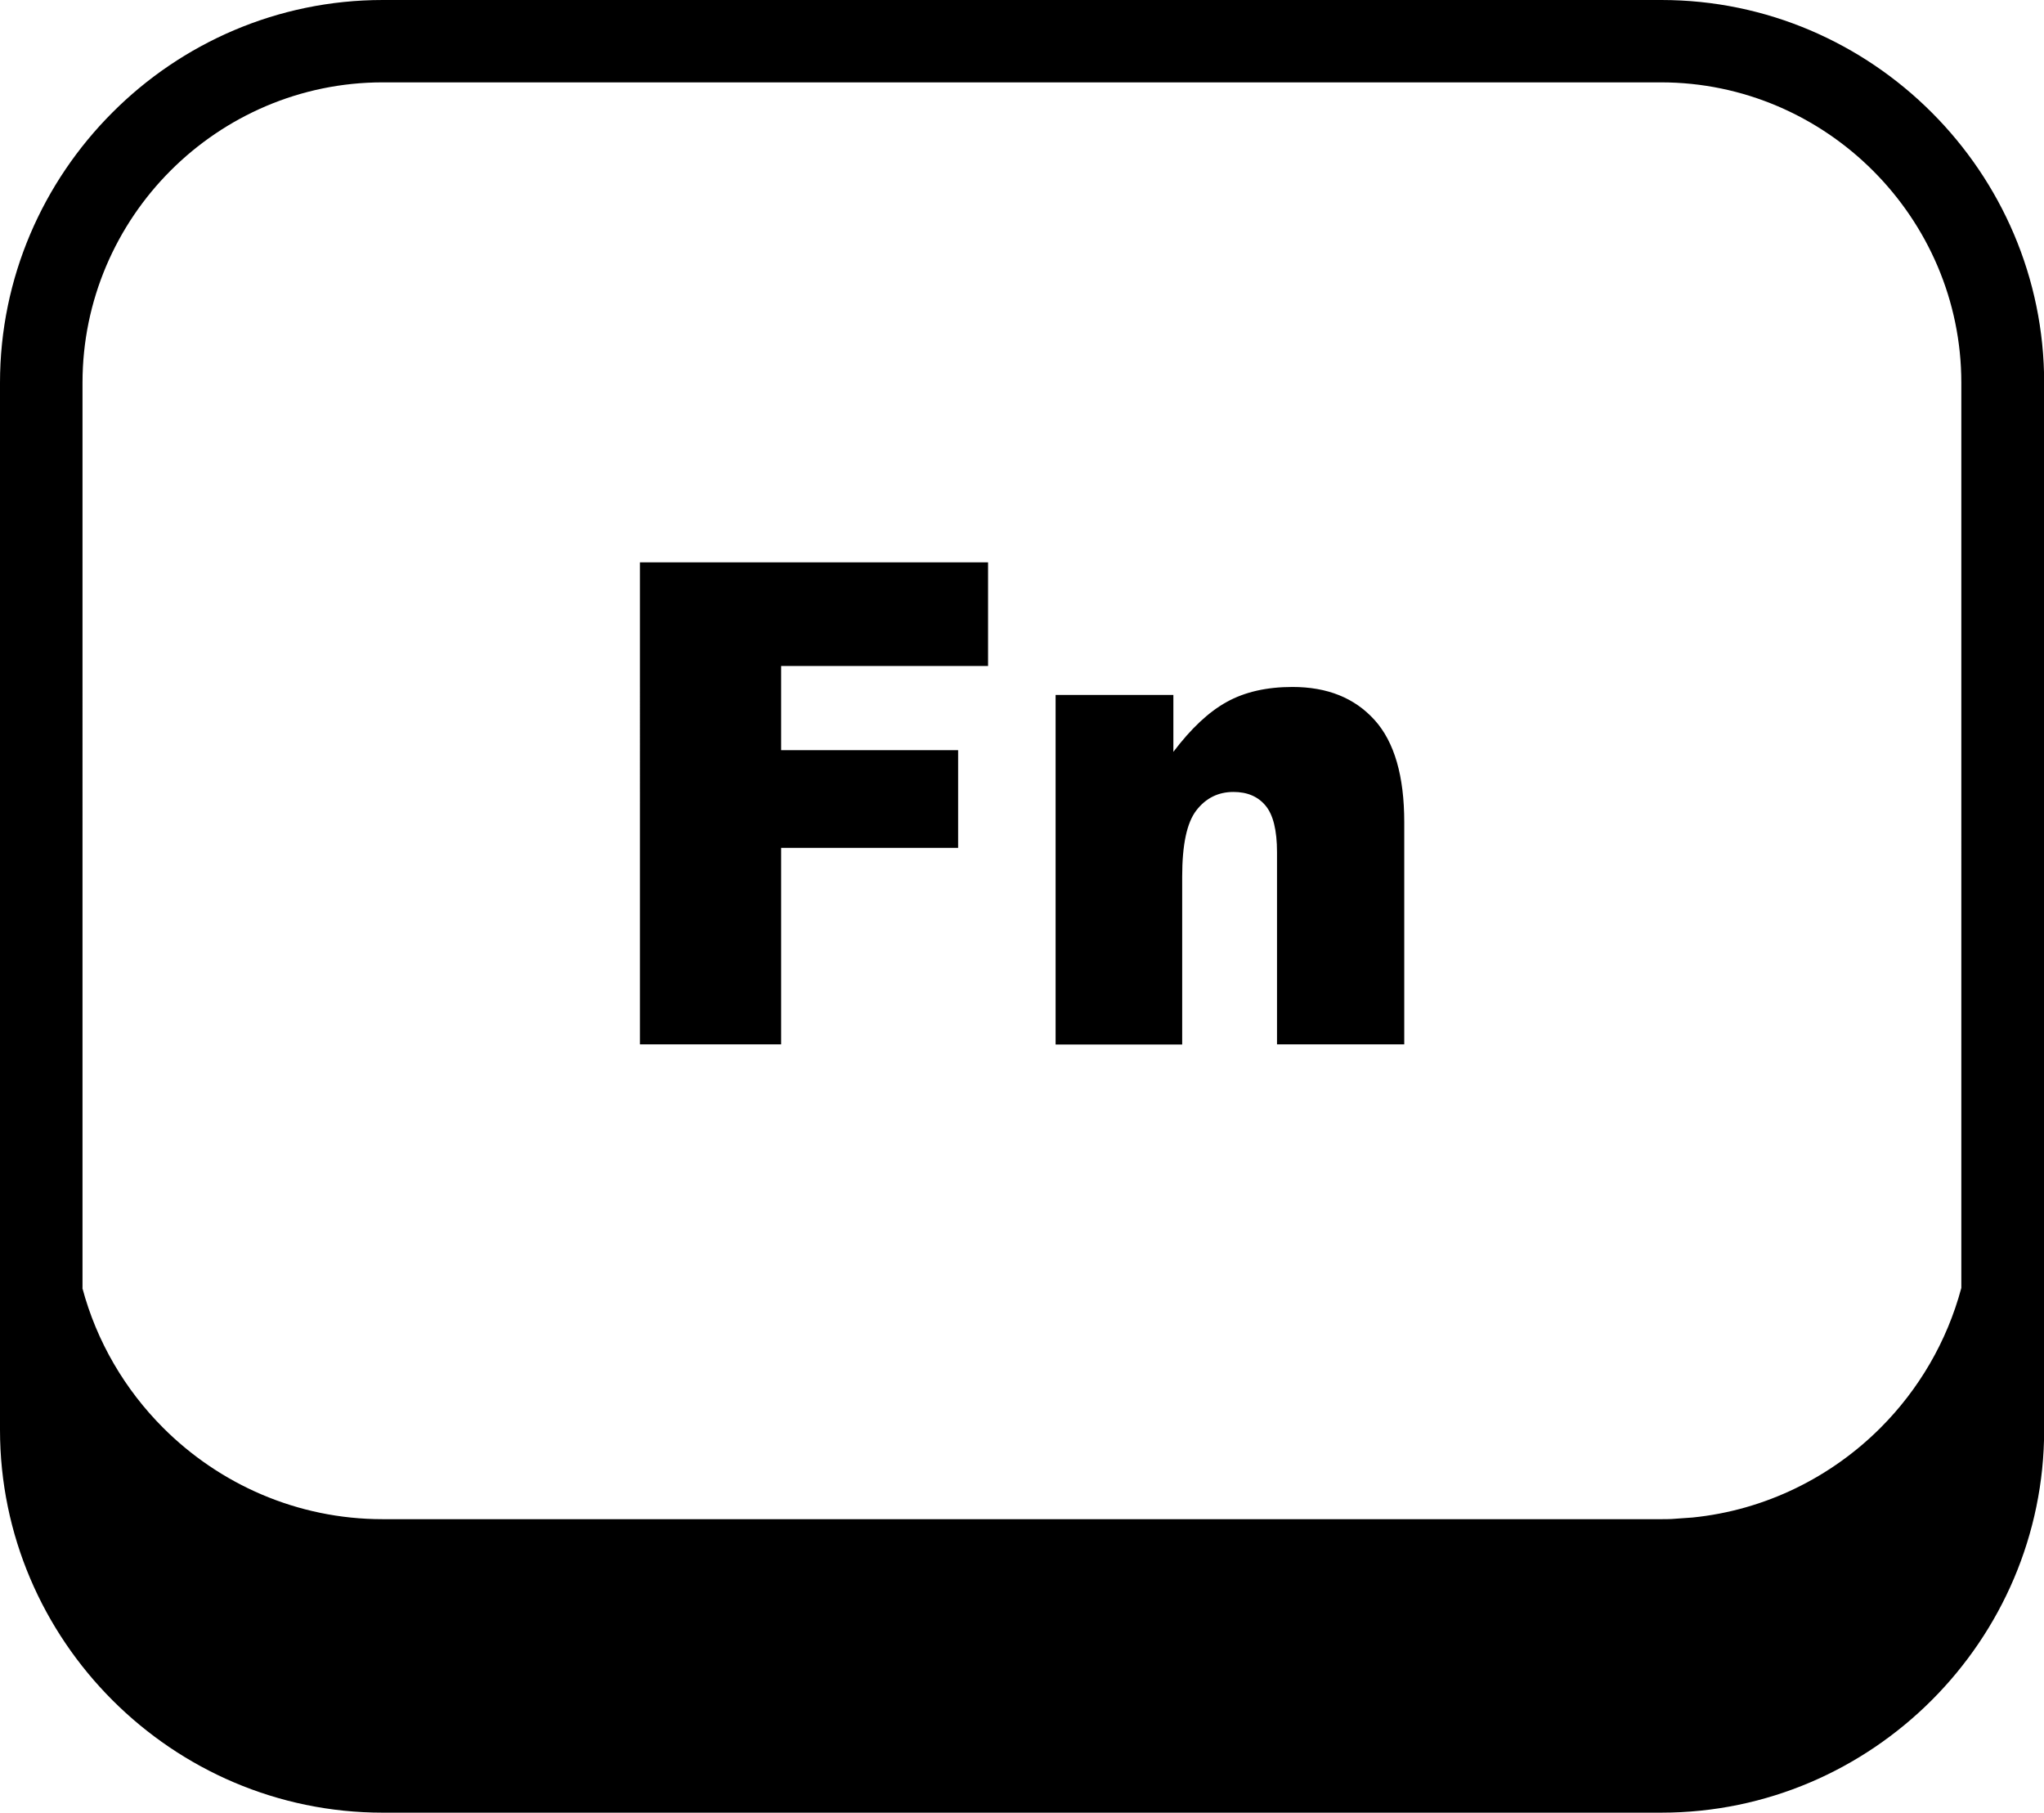 <?xml version="1.0" encoding="utf-8"?><svg version="1.1" id="Layer_1" xmlns="http://www.w3.org/2000/svg" xmlns:xlink="http://www.w3.org/1999/xlink" x="0px" y="0px" viewBox="0 0 122.88 108.95" style="enable-background:new 0 0 122.88 108.95" xml:space="preserve"><style type="text/css">.st0{fill-rule:evenodd;clip-rule:evenodd;}</style><g><path class="st0" d="M23.01,0h76.87c6.33,0,12.08,2.59,16.25,6.76c4.17,4.17,6.76,9.92,6.76,16.25v62.93 c0,6.33-2.59,12.08-6.76,16.25c-4.17,4.17-9.92,6.76-16.25,6.76H23.01c-6.33,0-12.08-2.59-16.25-6.76C2.59,98.02,0,92.27,0,85.94 V23.01c0-6.33,2.59-12.08,6.76-16.25C10.92,2.59,16.68,0,23.01,0L23.01,0z M38.47,33.8h20.93v6.23H46.96v5.06H57.6v5.87H46.96 v11.81h-8.49V33.8L38.47,33.8z M63.45,41.77h7.09v3.42c1.06-1.4,2.12-2.4,3.21-3c1.08-0.6,2.4-0.9,3.95-0.9 c2.1,0,3.74,0.66,4.94,1.99c1.19,1.32,1.78,3.37,1.78,6.14v13.35h-7.65V51.22c0-1.32-0.23-2.25-0.69-2.8 c-0.46-0.55-1.1-0.82-1.93-0.82c-0.91,0-1.66,0.37-2.23,1.11c-0.57,0.74-0.85,2.06-0.85,3.98v10.09h-7.61V41.77L63.45,41.77z M4.95,77.41c0.86,3.23,2.57,6.12,4.86,8.41c3.38,3.38,8.05,5.49,13.19,5.49h76.87c0.2,0,0.41,0,0.61-0.01l1.27-0.09 c4.38-0.44,8.34-2.43,11.3-5.39c2.3-2.3,4-5.19,4.86-8.41V23.01c0-4.96-2.03-9.47-5.31-12.75c-3.27-3.27-7.79-5.31-12.75-5.31 H23.01c-4.96,0-9.48,2.03-12.75,5.3c-3.27,3.27-5.3,7.79-5.3,12.75V77.41L4.95,77.41z"/></g></svg>